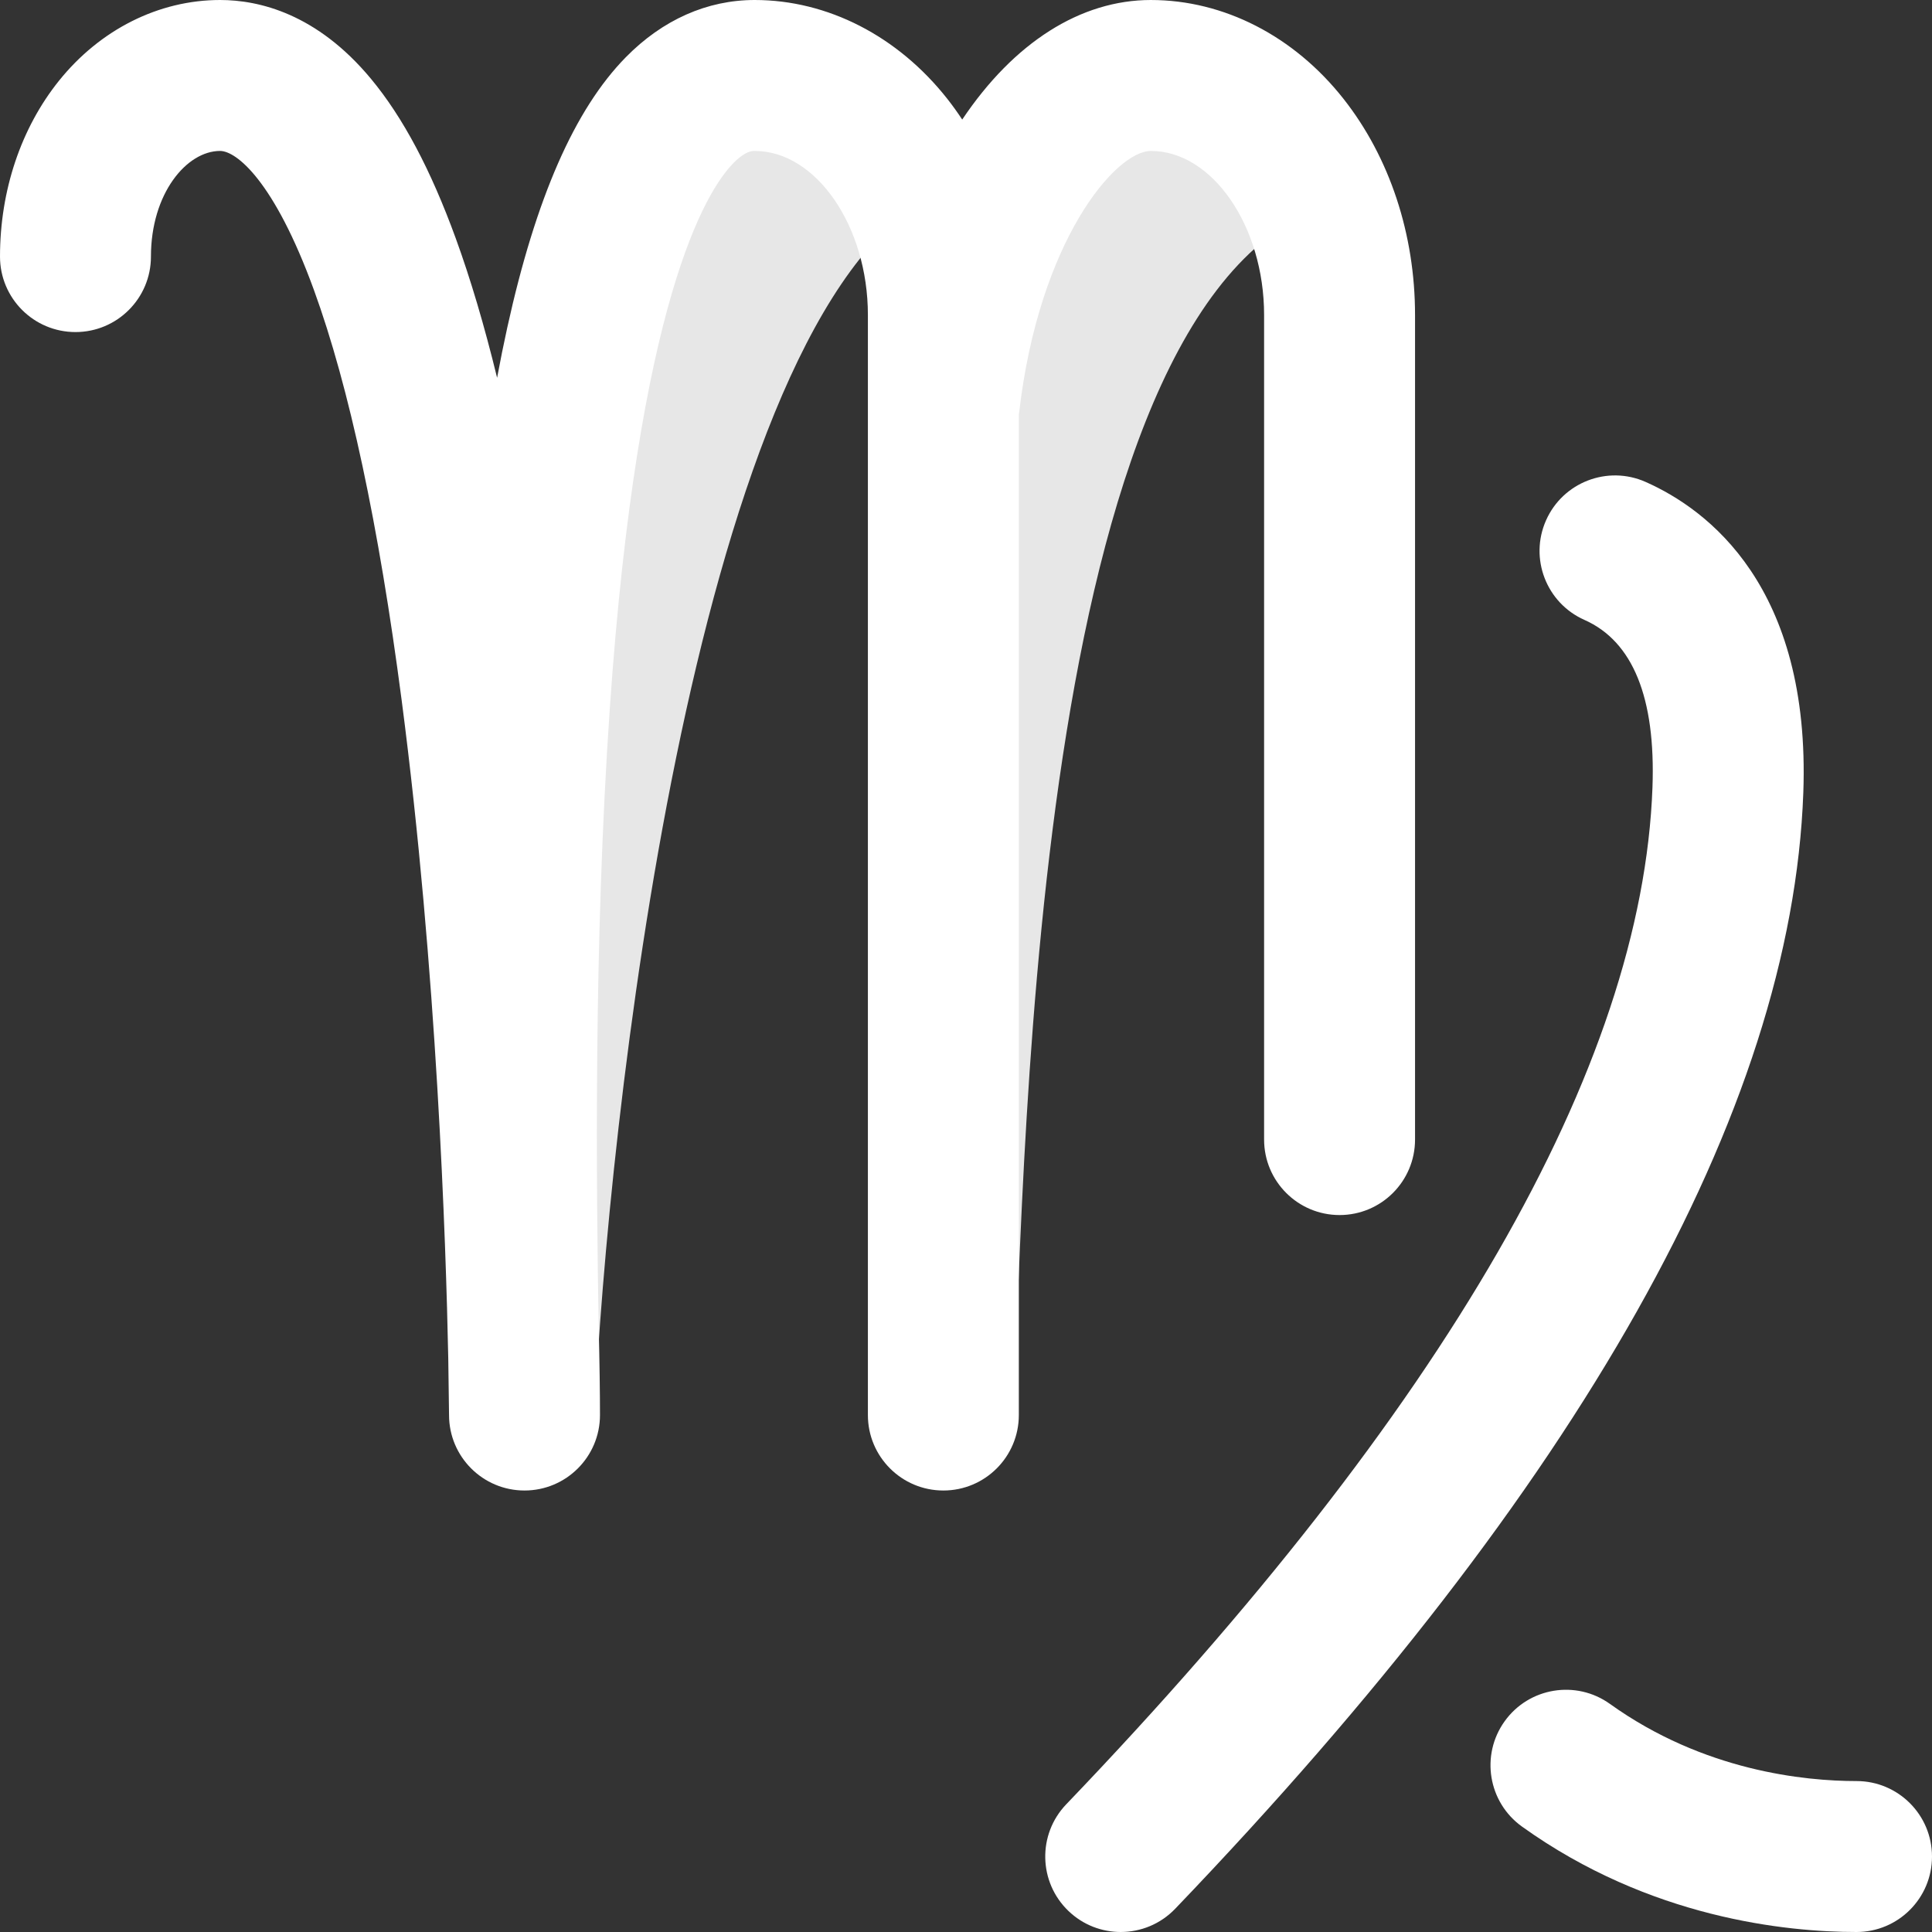 <?xml version="1.0"?>
<svg xmlns="http://www.w3.org/2000/svg" xmlns:xlink="http://www.w3.org/1999/xlink" xmlns:svgjs="http://svgjs.com/svgjs" version="1.1" width="512" height="512" x="0" y="0" viewBox="0 0 512 512" style="enable-background:new 0 0 512 512" xml:space="preserve" class=""><rect x="0" y="0" width="512" height="512" fill="#333333" stroke="none"/><g><path xmlns="http://www.w3.org/2000/svg" d="m268.492 374.794-18.554.206c0-38.85-12.619-355 61-355 19.061 0 35.626 13.545 44.062 33.465-81 20.535-83.064 247.003-86.508 321.329zm-24.43-321.329c-8.436-19.92-25.001-33.465-44.062-33.465-73.619 0-61 316.15-61 355l18.554-.206c3.444-74.326 25.446-282.794 86.508-321.329z" fill="#e7e7e7" data-original="#cee1f2" style=""/><path xmlns="http://www.w3.org/2000/svg" d="m512 492c0 11.046-8.954 20-20 20-18.559 0-54.755-3.63-88.655-27.938-8.977-6.437-11.035-18.932-4.599-27.908 6.438-8.977 18.932-11.035 27.908-4.598 24.808 17.788 51.59 20.444 65.346 20.444 11.046 0 20 8.954 20 20zm-207-492c-18.614 0-36.285 11.228-50.002 31.684-1.242-1.877-2.546-3.705-3.931-5.464-13.123-16.663-31.736-26.22-51.067-26.22-12.594 0-24.399 5.24-34.14 15.153-13.565 13.805-23.844 37.238-31.425 71.638-.939 4.261-1.838 8.704-2.698 13.329-3.381-13.854-7.038-26.194-10.958-36.957-6.641-18.237-13.989-32.065-22.464-42.275-14.329-17.264-29.657-20.888-39.993-20.888-16.217 0-31.779 7.801-42.696 21.404-10.076 12.555-15.626 29.104-15.626 46.596 0 11.046 8.954 20 20 20s20-8.954 20-20c0-16.749 9.474-28 18.322-28 4.253 0 14.278 7.761 24.871 36.849 9.354 25.688 17.175 62.251 23.244 108.675 9.349 71.52 11.747 143.959 12.357 174.471.064 3.681.206 14.858.206 15.003v.002c0 11.046 8.954 20 20 20s20-8.954 20-20c0-5.546-.1-13.693-.354-23.851-.601-35.688-1.373-100.633 2.953-163.343 7.447-107.985 25.413-137.108 32.792-144.618 3.133-3.188 4.932-3.188 5.609-3.188 16.262 0 30 19.914 30 43.486v291.514c0 11.046 8.954 20 20 20s20-8.954 20-20v-265.185c.025-.174.066-.342.086-.517 5.261-45.498 25.526-69.298 34.914-69.298 16.262 0 30 19.915 30 43.486v218.514c0 11.046 8.954 20 20 20s20-8.954 20-20v-218.514c0-21.427-6.724-41.764-18.933-57.266-13.123-16.663-31.736-26.22-51.067-26.22z" fill="#ffffff" data-original="#0023c4" style="" class=""/><path xmlns="http://www.w3.org/2000/svg" d="m296.998 512c-4.977 0-9.959-1.845-13.835-5.56-7.975-7.643-8.245-20.303-.602-28.278 100.4-104.766 152.671-195.444 155.361-269.516.862-23.75-5.204-38.676-18.03-44.364-10.097-4.478-14.652-16.294-10.174-26.391 4.479-10.097 16.294-14.651 26.392-10.173 16.458 7.299 43.771 27.708 41.786 82.38-3.057 84.175-59.06 183.676-166.455 295.74-3.929 4.099-9.183 6.162-14.443 6.162z" fill="#ffffff" data-original="#ff5cf3" style="" class=""/></g></svg>
